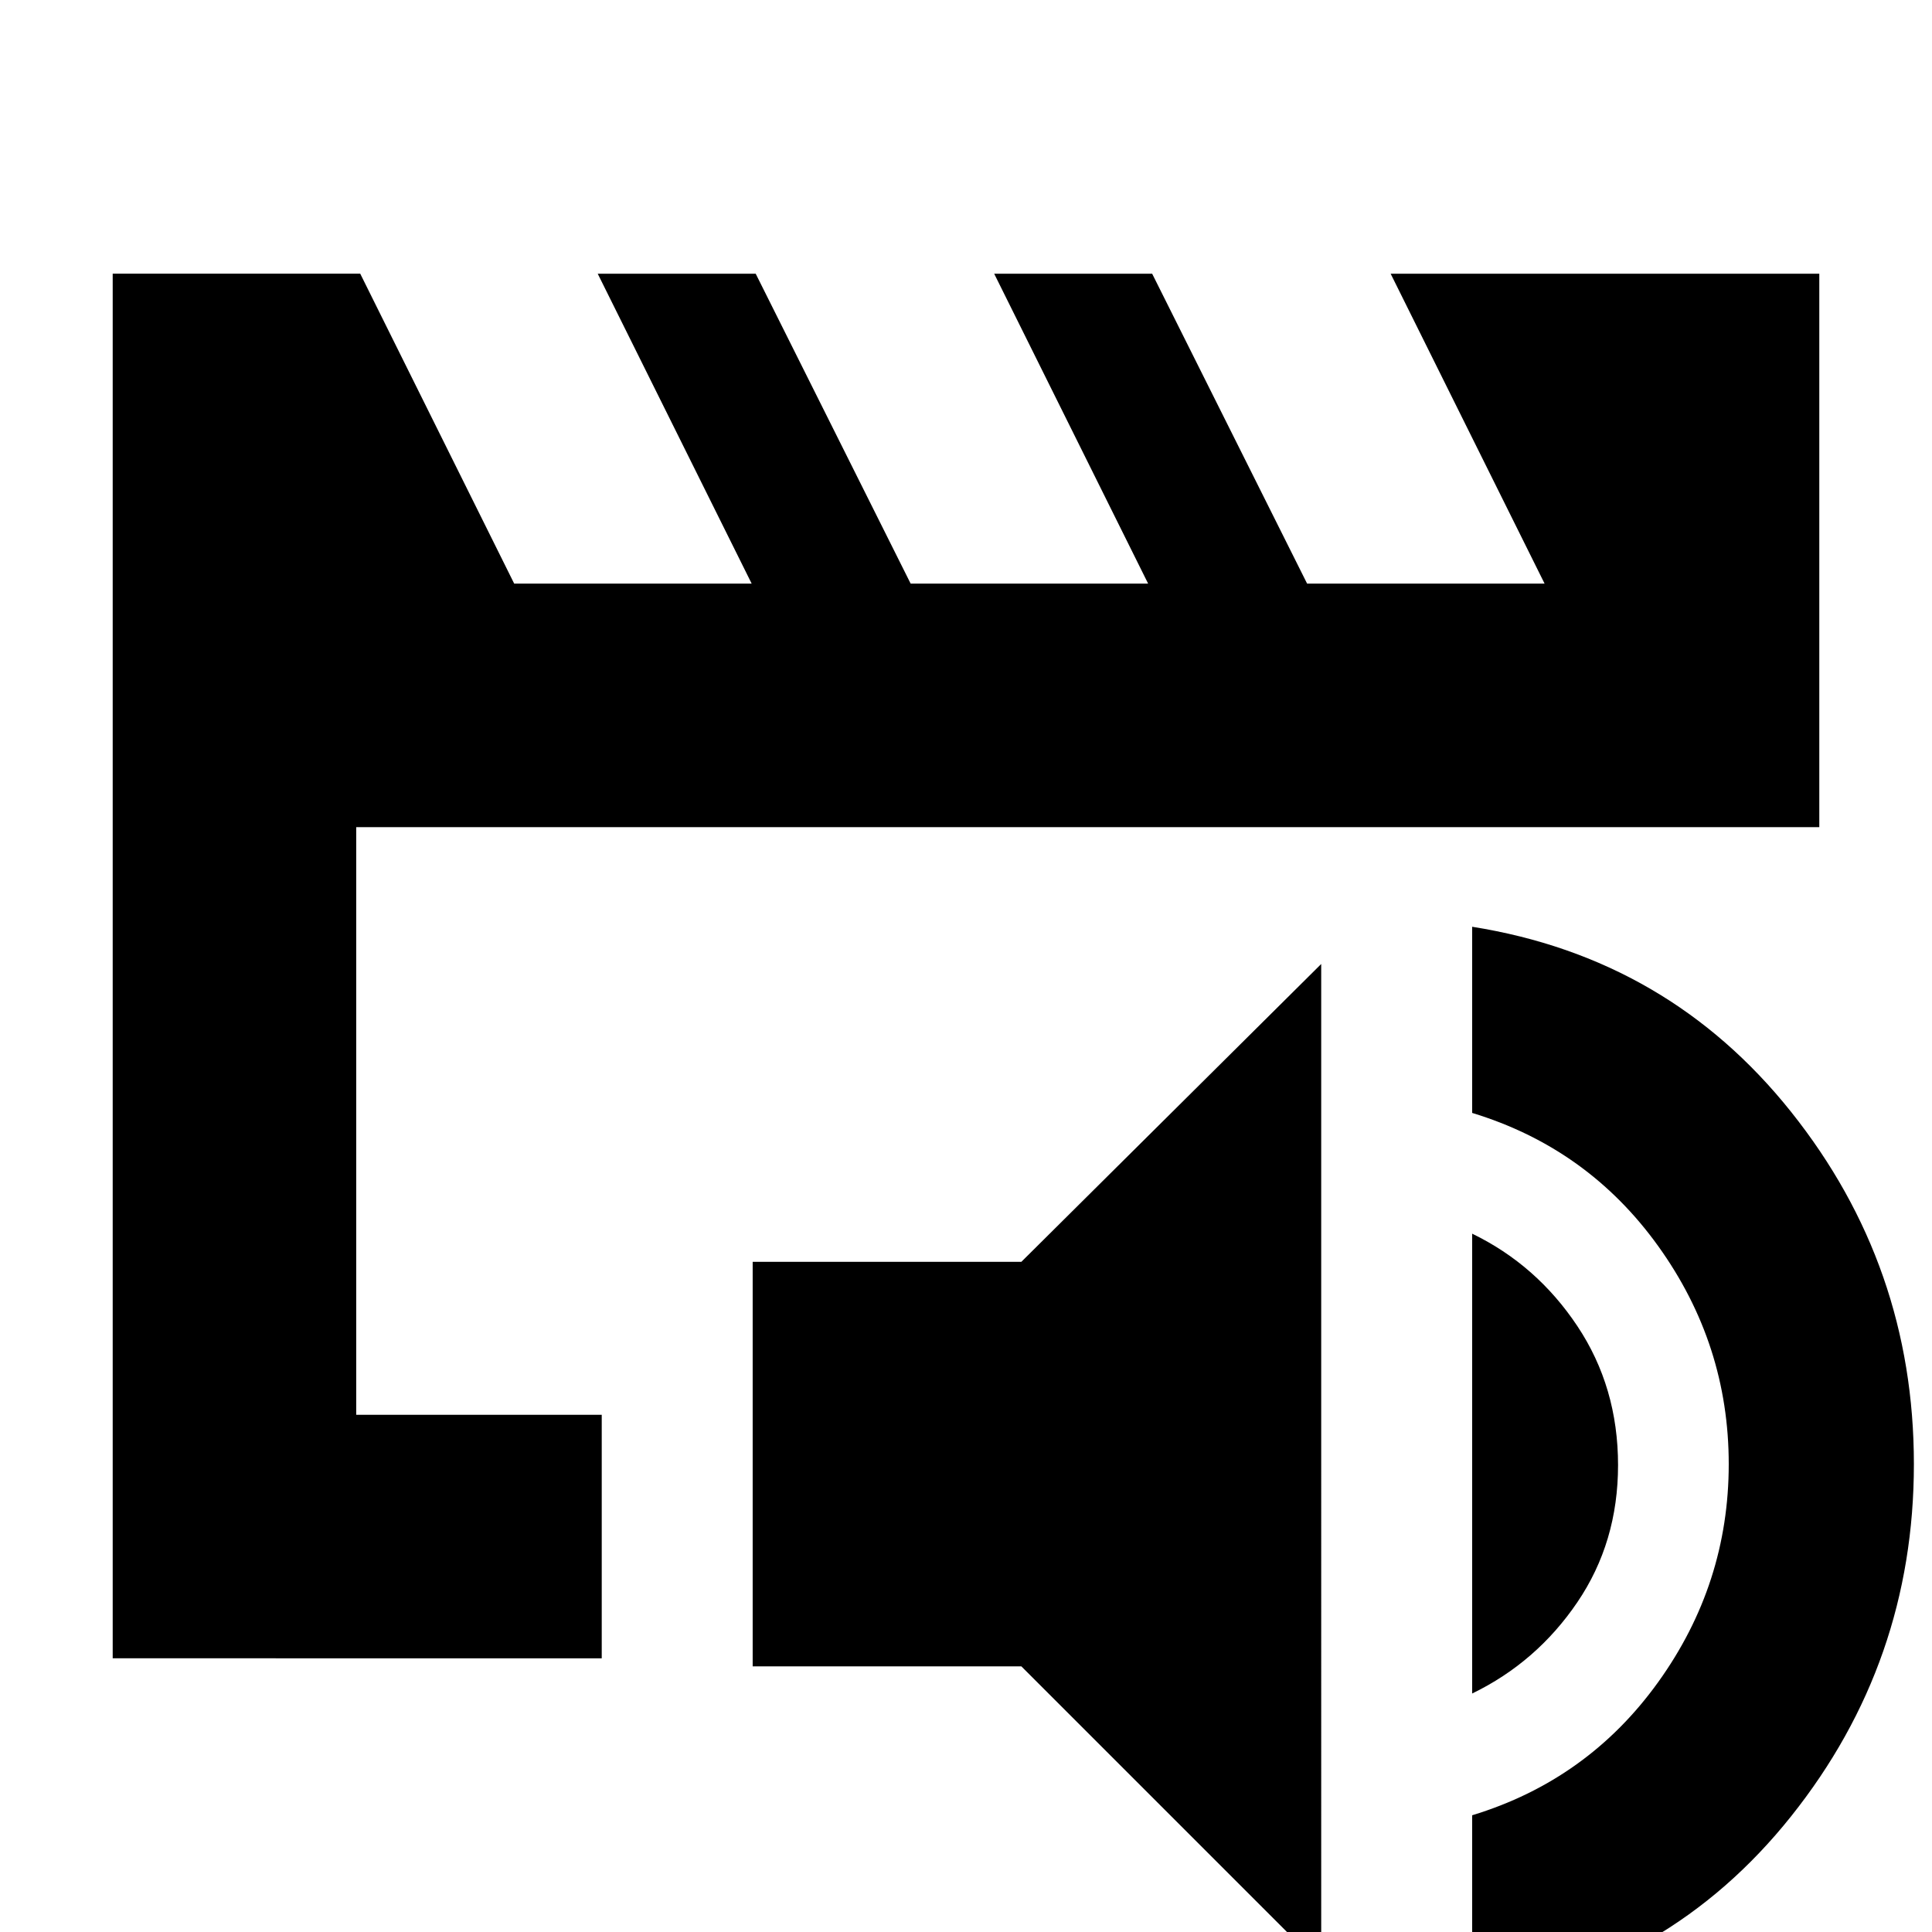 <svg xmlns="http://www.w3.org/2000/svg" height="24" viewBox="0 -960 960 960" width="24"><path d="M177-257v-292 .5-.5 292ZM56-136v-688h123l76.5 154h118L297-824h78.5l77 154h118L494-824h78.5l77 154h118L691-824h213v275H177v292h122v121H56ZM656.5 17l-149-149H374v-201h133.5l149-148V17Zm75 17.5V-58Q789-75.5 824-124.25t35-108.25q0-59.5-35-108.25T731.5-407v-92.5Q829-484 890-407.5t61 175q0 98.5-61 175t-158.5 92Zm0-153V-347q32 15.5 52.25 45.88Q804-270.74 804-232q0 38.36-20.25 68.18Q763.5-134 731.5-118.5Z"/></svg>